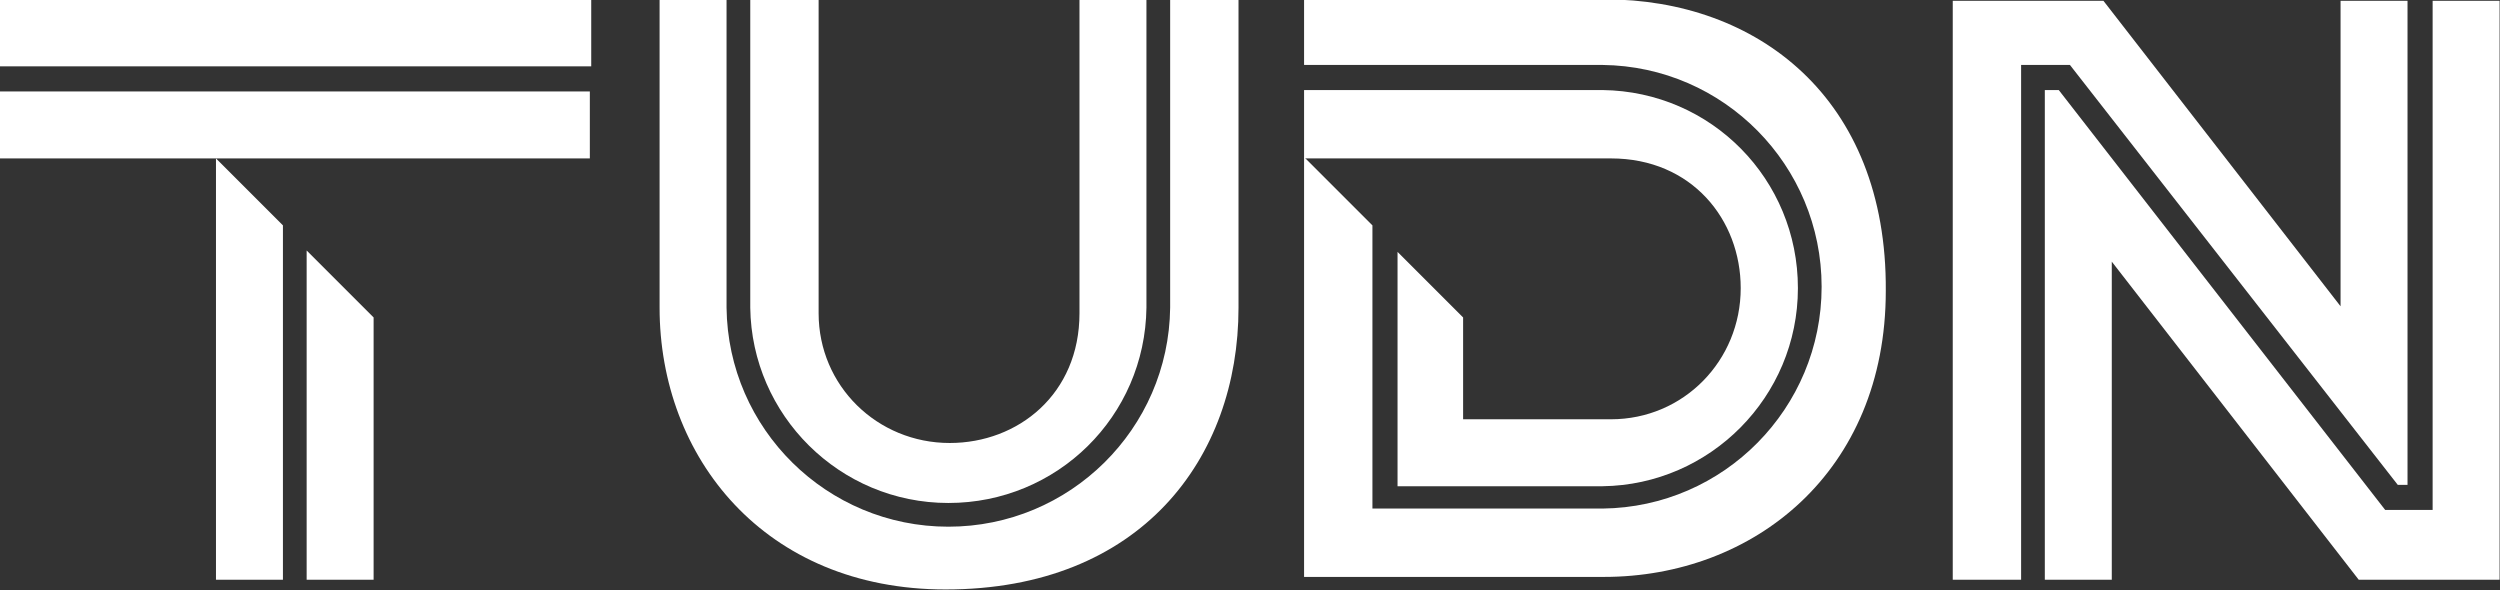 <svg width="800" height="188.84" space="preserve" version="1.1" viewBox="0 0 800 188.84" xmlns="http://www.w3.org/2000/svg">
 <rect x="0" y="0" width="800" height="188.84" fill="#333333" stroke="none"/>
 <link href="" rel="stylesheet" type="text/css"/>
 <style type="text/css"/>
 <style type="text/css">.st0{fill:#FFFFFF;}
	.st1{fill:#007350;}</style>
 <g transform="matrix(4.464 0 0 4.464 -1417.4 -2808.5)" fill="#007350">
  <path class="st0" d="m432.6 629.1h-21.6v4.7h21.4c8.7 0.1 15.7 7.2 15.7 15.9s-7 15.8-15.7 15.9h-16.5v-20.3l-4.9-4.9v30.1h21.5c10.7 0 20.2-7.5 20.2-20.5 0.1-13.9-9.3-20.9-20.1-20.9z"/>
  <path class="st0" d="m433 640.5c5.8 0 9.3 4.4 9.3 9.3 0 5.2-4.1 9.4-9.3 9.4h-10.6v-7.3l-4.7-4.7v16.8h14.7c7.7-0.1 14-6.4 14-14.2s-6.2-14.1-14-14.2h-21.4v4.9z"/>
  <rect class="st0" x="317.5" y="629.1" width="42.4" height="4.8"/>
  <polygon class="st0" points="333 640.5 344.3 640.5 359.8 640.5 359.8 635.7 317.5 635.7 317.5 640.5"/>
  <polygon class="st0" points="339.5 670.6 339.5 670.7 344.3 670.7 344.3 651.9 339.5 647.1 339.5 647.6"/>
  <polygon class="st0" points="337.8 645.3 333 640.5 333 670.7 337.8 670.7 337.8 670.6 337.8 647.6"/>
  <path class="st0" d="m401.4 629.1v22.1c-0.1 8.7-7.2 15.7-15.9 15.7s-15.8-7-15.9-15.7v-22.1h-4.8v22.1c0 10.7 7.5 20.2 20.5 20.2 14 0 21-9.4 21-20.2v-22.1z"/>
  <path class="st0" d="m371.3 629.1v22.1c0.1 7.7 6.4 14 14.2 14s14.1-6.2 14.2-14v-22.1h-4.8v22.5c0 5.8-4.4 9.3-9.3 9.3-5.2 0-9.4-4.1-9.4-9.3v-22.5z"/>
  <polygon class="st0" points="465.1 635.6 464.1 635.6 464.1 670.7 468.9 670.7 468.9 647.9 486.6 670.7 496.7 670.7 496.7 629.2 491.9 629.2 491.9 665.7 488.5 665.7"/>
  <polygon class="st0" points="485.3 651.1 468.3 629.2 457.5 629.2 457.5 670.7 462.4 670.7 462.4 633.8 465.9 633.8 489.4 663.9 490.1 663.9 490.1 629.2 485.3 629.2"/>
 </g>
</svg>
